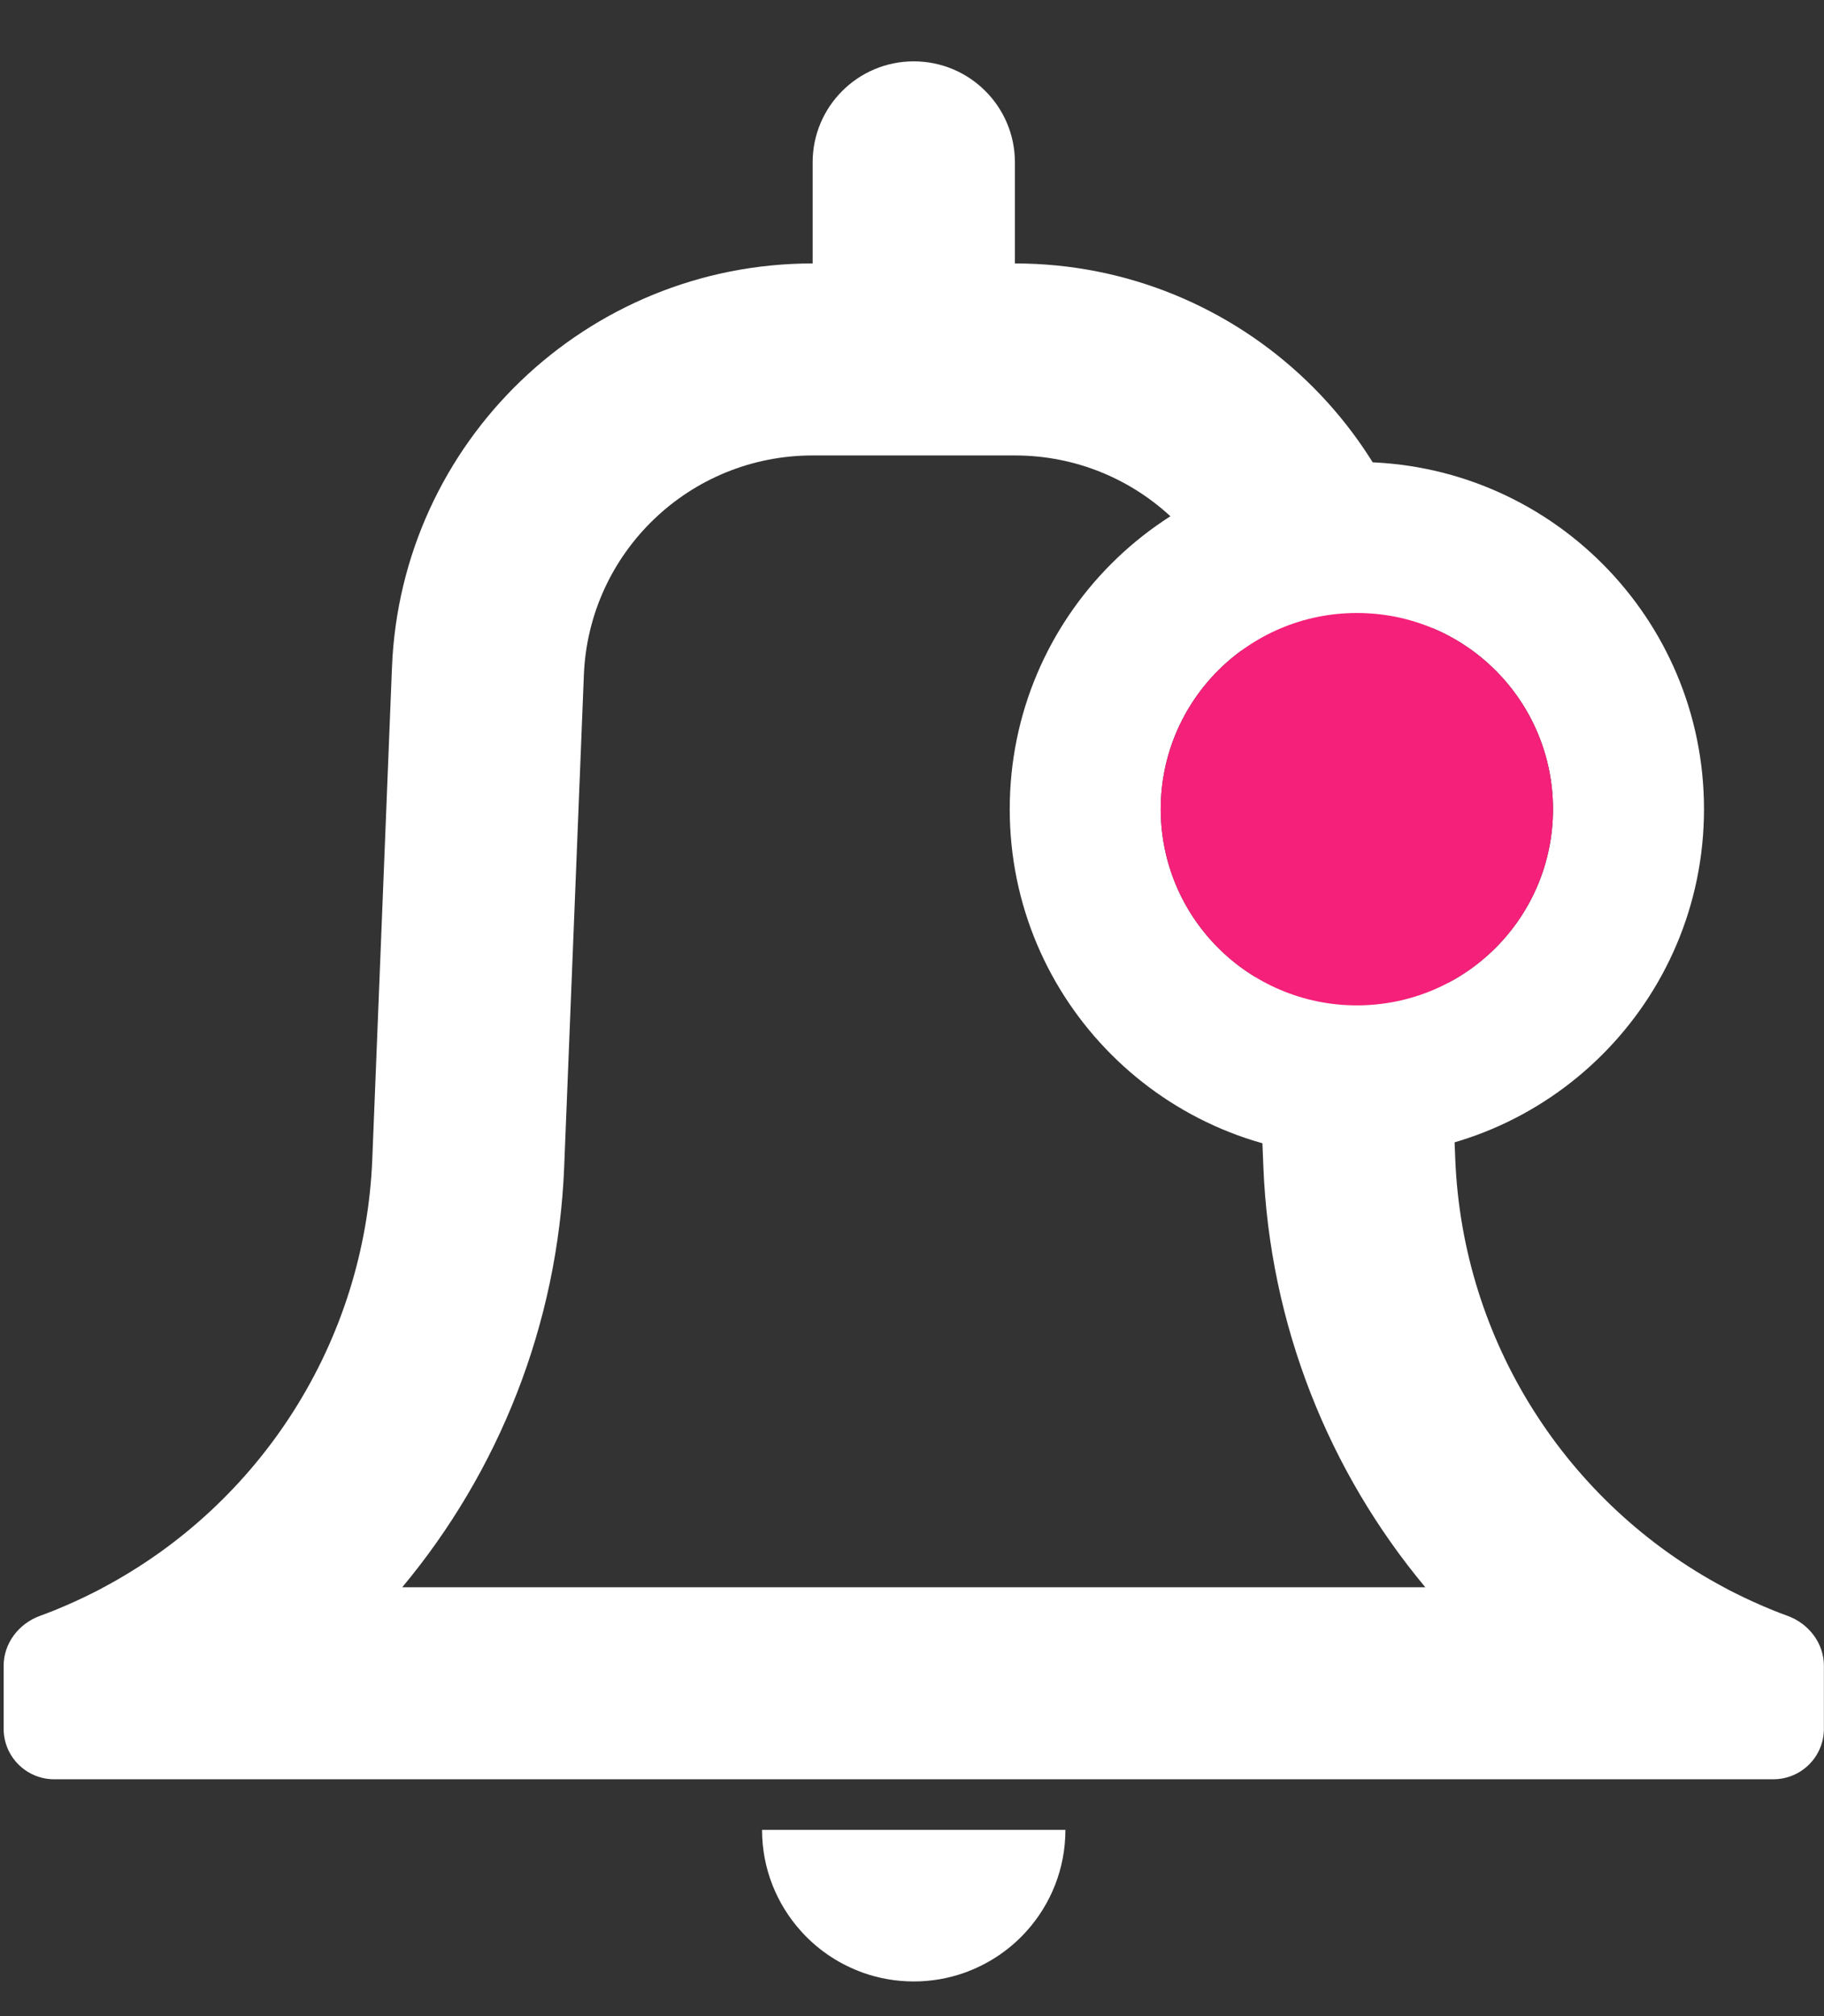<svg width="19" height="21" viewBox="0 0 19 21" fill="none" xmlns="http://www.w3.org/2000/svg">
<rect x="0" y="0" width="19" height="21" fill="#333333" stroke="none"/>
<path fill-rule="evenodd" clip-rule="evenodd" d="M6.082 7.031L5.877 12.153L3.878 12.073L4.083 6.951C4.177 4.601 6.111 2.744 8.465 2.744V1.691C8.465 1.11 8.937 0.639 9.518 0.639C10.1 0.639 10.572 1.11 10.572 1.691V2.744C12.925 2.744 14.86 4.601 14.954 6.951L15.159 12.073C15.235 13.977 16.323 15.661 17.957 16.533C17.993 16.553 18.029 16.572 18.066 16.59C18.198 16.657 18.334 16.718 18.472 16.774C18.521 16.794 18.571 16.813 18.621 16.831C18.842 16.912 18.999 17.116 18.999 17.351V18.007C18.999 18.298 18.763 18.533 18.472 18.533H0.565C0.274 18.533 0.038 18.298 0.038 18.007V17.351C0.038 17.116 0.195 16.912 0.416 16.831C0.466 16.813 0.515 16.794 0.565 16.774C0.703 16.718 0.839 16.657 0.971 16.59C1.008 16.572 1.044 16.553 1.08 16.533C2.714 15.661 3.802 13.977 3.878 12.073L5.877 12.153C5.811 13.8 5.195 15.327 4.19 16.533H14.847C13.841 15.327 13.226 13.8 13.16 12.153L12.955 7.031C12.904 5.755 11.854 4.744 10.572 4.744H8.465C7.183 4.744 6.133 5.755 6.082 7.031ZM10.087 20.533C10.322 20.442 10.531 20.297 10.696 20.112C10.946 19.833 11.098 19.464 11.098 19.06H7.938C7.938 19.464 8.091 19.833 8.341 20.112C8.506 20.297 8.714 20.442 8.95 20.533C8.964 20.539 8.978 20.544 8.992 20.549C9.156 20.607 9.334 20.639 9.518 20.639C9.703 20.639 9.88 20.607 10.045 20.549C10.059 20.544 10.073 20.539 10.087 20.533Z" fill="white"/>
<path fill-rule="evenodd" clip-rule="evenodd" d="M17.75 8.428C17.75 10.425 16.131 12.044 14.134 12.044C12.137 12.044 10.518 10.425 10.518 8.428C10.518 6.431 12.137 4.812 14.134 4.812C16.131 4.812 17.75 6.431 17.75 8.428ZM14.134 10.471C15.263 10.471 16.177 9.557 16.177 8.428C16.177 7.3 15.263 6.385 14.134 6.385C13.006 6.385 12.091 7.3 12.091 8.428C12.091 9.557 13.006 10.471 14.134 10.471Z" fill="white"/>
<path d="M16.177 8.428C16.177 9.557 15.263 10.472 14.134 10.472C13.006 10.472 12.091 9.557 12.091 8.428C12.091 7.3 13.006 6.385 14.134 6.385C15.263 6.385 16.177 7.3 16.177 8.428Z" fill="#F52079"/>
</svg>
